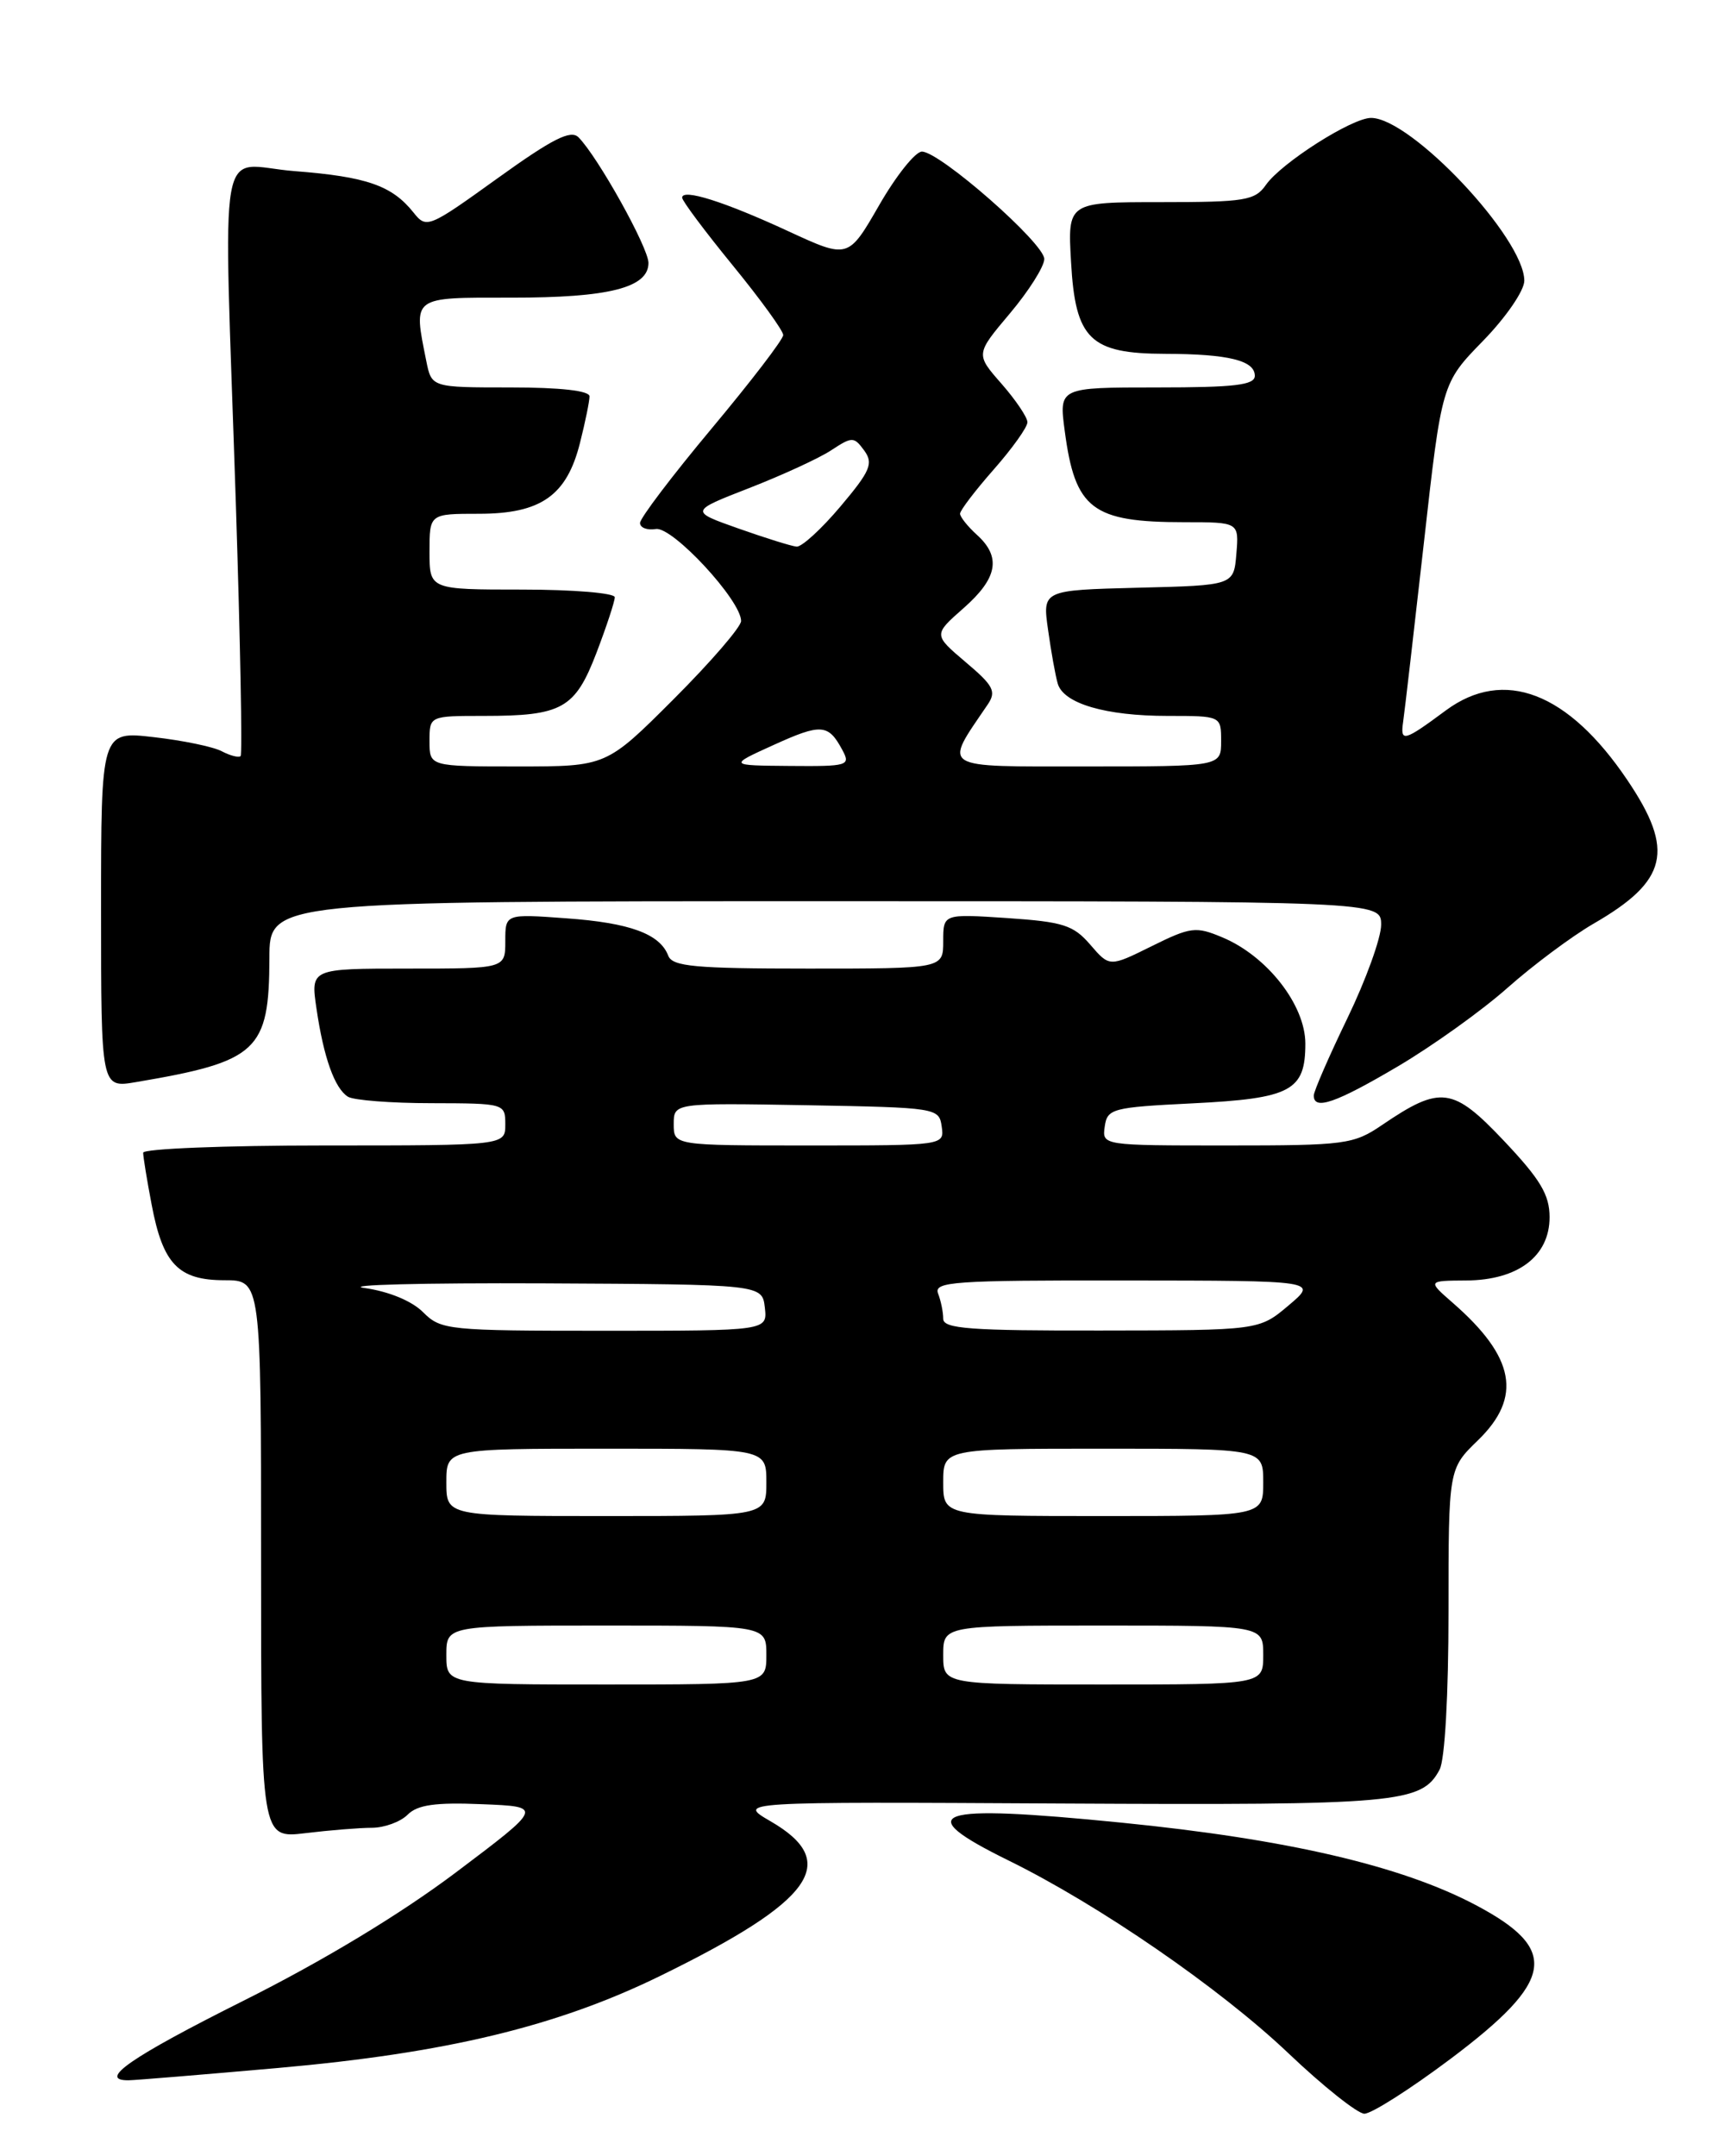 <?xml version="1.0" encoding="UTF-8" standalone="no"?>
<!DOCTYPE svg PUBLIC "-//W3C//DTD SVG 1.1//EN" "http://www.w3.org/Graphics/SVG/1.1/DTD/svg11.dtd" >
<svg xmlns="http://www.w3.org/2000/svg" xmlns:xlink="http://www.w3.org/1999/xlink" version="1.1" viewBox="0 0 204 256">
 <g >
 <path fill="currentColor"
d=" M 172.25 244.44 C 184.61 235.15 185.22 231.47 175.24 226.19 C 166.42 221.52 152.83 218.36 133.15 216.40 C 110.81 214.17 108.00 215.11 119.75 220.89 C 130.51 226.18 144.88 236.07 153.00 243.79 C 157.12 247.71 161.18 250.93 162.00 250.96 C 162.83 250.98 167.44 248.05 172.25 244.44 Z  M 33.00 245.53 C 53.00 243.76 66.16 240.59 78.43 234.58 C 96.60 225.69 99.88 221.09 91.50 216.24 C 87.50 213.92 87.50 213.92 126.00 214.13 C 166.07 214.34 168.81 214.10 170.94 210.11 C 171.57 208.94 172.00 201.24 172.00 191.26 C 172.00 174.39 172.00 174.39 175.50 171.00 C 180.78 165.88 179.91 161.14 172.50 154.68 C 169.50 152.06 169.50 152.06 174.12 152.03 C 180.25 151.99 184.00 149.14 184.00 144.52 C 184.00 141.85 182.91 140.03 178.59 135.46 C 172.52 129.04 171.06 128.85 164.14 133.55 C 160.72 135.88 159.79 136.00 145.70 136.00 C 130.88 136.00 130.86 136.00 131.18 133.75 C 131.48 131.63 132.06 131.47 141.60 131.00 C 153.30 130.42 155.00 129.52 155.00 123.91 C 155.00 119.32 150.46 113.51 145.14 111.29 C 142.00 109.97 141.38 110.05 136.75 112.34 C 131.75 114.82 131.75 114.82 129.46 112.16 C 127.46 109.84 126.24 109.45 119.59 109.00 C 112.00 108.50 112.00 108.50 112.00 111.75 C 112.00 115.00 112.00 115.00 95.97 115.00 C 82.51 115.00 79.84 114.75 79.35 113.47 C 78.36 110.88 74.80 109.57 67.25 109.03 C 60.00 108.50 60.00 108.50 60.00 111.75 C 60.00 115.00 60.00 115.00 48.44 115.00 C 36.88 115.00 36.88 115.00 37.58 119.75 C 38.43 125.55 39.73 129.21 41.31 130.21 C 41.97 130.63 46.44 130.98 51.25 130.98 C 59.91 131.00 60.00 131.02 60.00 133.50 C 60.00 136.00 60.00 136.00 38.50 136.00 C 26.67 136.00 17.00 136.39 17.00 136.86 C 17.00 137.34 17.45 140.12 18.01 143.04 C 19.34 150.09 21.19 152.00 26.65 152.00 C 31.00 152.00 31.00 152.00 31.00 185.14 C 31.00 218.28 31.00 218.28 36.25 217.65 C 39.14 217.30 42.71 217.01 44.18 217.01 C 45.65 217.00 47.55 216.31 48.40 215.46 C 49.57 214.28 51.70 213.98 57.22 214.21 C 64.50 214.50 64.50 214.50 54.15 222.30 C 47.53 227.28 38.41 232.79 28.90 237.55 C 15.54 244.24 11.54 247.01 15.25 246.99 C 15.94 246.99 23.93 246.33 33.00 245.53 Z  M 166.02 126.59 C 170.13 124.16 175.97 119.98 179.00 117.29 C 182.03 114.60 186.62 111.18 189.20 109.68 C 198.03 104.59 198.89 101.00 193.25 92.64 C 186.21 82.18 178.58 79.25 171.68 84.35 C 166.70 88.04 166.26 88.16 166.61 85.72 C 166.79 84.50 167.89 74.95 169.07 64.50 C 171.20 45.50 171.20 45.50 176.10 40.47 C 178.83 37.67 181.00 34.50 181.00 33.33 C 181.00 28.28 167.56 14.00 162.80 14.00 C 160.53 14.00 152.15 19.34 150.32 21.95 C 149.02 23.81 147.84 24.00 137.83 24.00 C 126.77 24.00 126.77 24.00 127.18 31.12 C 127.69 40.29 129.44 41.99 138.36 42.01 C 145.87 42.03 149.00 42.80 149.00 44.62 C 149.00 45.72 146.61 46.00 137.37 46.00 C 125.74 46.00 125.74 46.00 126.43 51.17 C 127.66 60.46 129.68 62.00 140.63 62.00 C 147.12 62.00 147.12 62.00 146.81 65.75 C 146.50 69.50 146.50 69.50 135.14 69.78 C 123.78 70.07 123.78 70.07 124.45 74.78 C 124.81 77.38 125.33 80.25 125.60 81.17 C 126.29 83.53 131.27 85.00 138.65 85.00 C 145.00 85.00 145.00 85.00 145.00 88.00 C 145.00 91.00 145.00 91.00 128.97 91.00 C 111.37 91.00 112.02 91.40 117.26 83.68 C 118.34 82.10 118.00 81.43 114.66 78.61 C 110.83 75.36 110.83 75.36 114.41 72.21 C 118.46 68.65 118.92 66.14 116.00 63.50 C 114.90 62.50 114.00 61.37 114.00 60.99 C 114.00 60.60 115.80 58.24 118.00 55.74 C 120.20 53.24 122.00 50.72 122.00 50.13 C 122.00 49.55 120.61 47.49 118.92 45.56 C 115.84 42.05 115.84 42.05 119.92 37.21 C 122.16 34.55 124.00 31.64 124.00 30.75 C 124.00 28.88 111.60 18.00 109.47 18.00 C 108.69 18.00 106.40 20.87 104.39 24.37 C 100.72 30.74 100.72 30.74 93.60 27.45 C 85.97 23.92 81.00 22.36 81.00 23.47 C 81.00 23.85 83.70 27.46 87.00 31.50 C 90.30 35.54 93.00 39.26 93.00 39.78 C 93.00 40.30 89.17 45.29 84.50 50.88 C 79.82 56.48 76.00 61.52 76.00 62.09 C 76.00 62.66 76.85 62.98 77.88 62.81 C 79.85 62.49 88.00 71.28 88.00 73.73 C 88.00 74.43 84.40 78.60 80.00 83.00 C 72.00 91.00 72.00 91.00 61.50 91.00 C 51.00 91.00 51.00 91.00 51.00 88.00 C 51.00 85.00 51.00 85.00 57.43 85.00 C 66.76 85.00 68.28 84.15 70.83 77.50 C 72.02 74.38 73.00 71.41 73.00 70.91 C 73.00 70.41 68.05 70.00 62.00 70.00 C 51.00 70.00 51.00 70.00 51.00 65.50 C 51.00 61.00 51.00 61.00 56.87 61.00 C 64.23 61.00 67.30 58.85 68.87 52.58 C 69.49 50.13 70.00 47.64 70.00 47.06 C 70.00 46.39 66.55 46.00 60.62 46.00 C 51.25 46.00 51.25 46.00 50.62 42.87 C 49.07 35.12 48.79 35.33 60.75 35.34 C 72.30 35.35 77.00 34.16 77.00 31.22 C 77.00 29.40 70.99 18.62 68.69 16.30 C 67.77 15.38 65.61 16.47 59.09 21.16 C 50.86 27.08 50.64 27.17 49.09 25.22 C 46.54 22.03 43.53 20.98 35.01 20.32 C 25.64 19.60 26.53 14.56 28.01 59.93 C 28.53 76.12 28.79 89.55 28.57 89.77 C 28.35 89.98 27.35 89.73 26.34 89.20 C 25.33 88.66 21.69 87.91 18.25 87.52 C 12.00 86.80 12.00 86.80 12.00 107.99 C 12.00 129.18 12.00 129.18 16.13 128.48 C 30.62 126.03 31.96 124.78 31.99 113.75 C 32.00 107.00 32.00 107.00 98.00 107.00 C 164.00 107.00 164.00 107.00 164.00 109.80 C 164.00 111.34 162.20 116.33 160.00 120.88 C 157.80 125.43 156.00 129.57 156.00 130.07 C 156.00 131.87 158.62 130.96 166.02 126.59 Z  M 53.00 196.50 C 53.00 193.00 53.00 193.00 72.00 193.00 C 91.00 193.00 91.00 193.00 91.00 196.50 C 91.00 200.00 91.00 200.00 72.00 200.00 C 53.00 200.00 53.00 200.00 53.00 196.50 Z  M 112.00 196.50 C 112.00 193.00 112.00 193.00 131.00 193.00 C 150.00 193.00 150.00 193.00 150.00 196.50 C 150.00 200.00 150.00 200.00 131.00 200.00 C 112.00 200.00 112.00 200.00 112.00 196.50 Z  M 53.00 176.00 C 53.00 172.00 53.00 172.00 72.00 172.00 C 91.00 172.00 91.00 172.00 91.00 176.00 C 91.00 180.00 91.00 180.00 72.00 180.00 C 53.00 180.00 53.00 180.00 53.00 176.00 Z  M 112.00 176.00 C 112.00 172.00 112.00 172.00 131.00 172.00 C 150.00 172.00 150.00 172.00 150.00 176.00 C 150.00 180.00 150.00 180.00 131.00 180.00 C 112.00 180.00 112.00 180.00 112.00 176.00 Z  M 50.24 155.80 C 48.91 154.46 46.16 153.33 43.27 152.92 C 40.65 152.55 50.20 152.31 64.50 152.37 C 90.50 152.50 90.50 152.50 90.82 155.25 C 91.13 158.00 91.13 158.00 71.79 158.00 C 53.19 158.00 52.36 157.92 50.24 155.80 Z  M 112.00 156.58 C 112.00 155.80 111.73 154.45 111.39 153.58 C 110.85 152.17 113.20 152.00 133.64 152.03 C 156.50 152.05 156.50 152.05 153.00 155.00 C 149.50 157.95 149.50 157.95 130.75 157.97 C 115.22 158.00 112.00 157.76 112.00 156.58 Z  M 80.00 133.47 C 80.00 130.95 80.00 130.95 95.75 131.22 C 111.23 131.50 111.51 131.54 111.82 133.75 C 112.14 136.00 112.14 136.00 96.07 136.00 C 80.00 136.00 80.00 136.00 80.00 133.47 Z  M 91.86 88.45 C 97.52 85.88 98.36 85.94 100.03 89.06 C 101.02 90.90 100.70 91.00 93.79 90.94 C 86.50 90.88 86.50 90.88 91.86 88.45 Z  M 87.69 62.75 C 81.89 60.70 81.89 60.70 88.98 57.94 C 92.88 56.42 97.26 54.41 98.70 53.46 C 101.20 51.82 101.40 51.83 102.62 53.49 C 103.73 55.02 103.36 55.91 99.80 60.13 C 97.54 62.81 95.19 64.96 94.59 64.90 C 93.99 64.85 90.89 63.88 87.69 62.75 Z "/>
</g>
</svg>